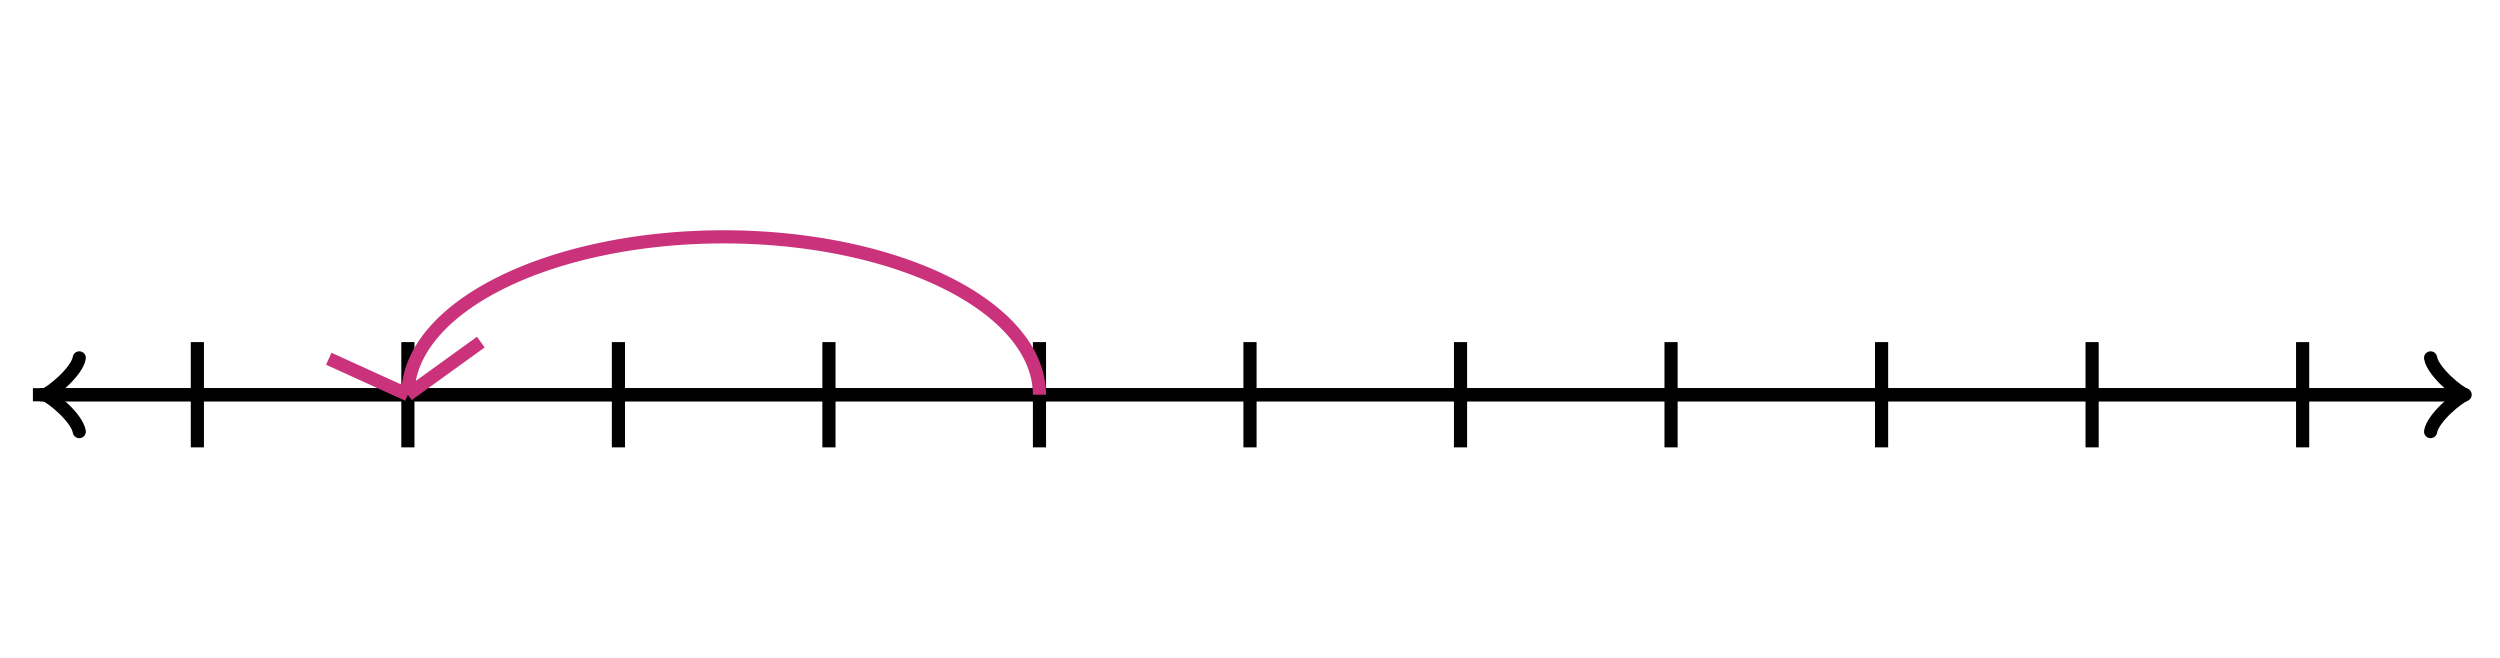 <svg xmlns="http://www.w3.org/2000/svg" width="380" height="100" viewBox="0 0 380 100"><path fill="none" stroke="#000" d="M369.45 65.6c.35-2.1 4.2-5.25 5.25-5.6-1.05-.35-4.9-3.5-5.25-5.6" stroke-width="2" stroke-linejoin="round" stroke-linecap="round"/><path fill="none" stroke="#000" d="M5 60h368.95" stroke-width="2"/><path fill="none" stroke="#000" d="M12.05 54.4c-.35 2.1-4.2 5.25-5.25 5.6 1.05.35 4.9 3.5 5.25 5.6" stroke-width="2" stroke-linejoin="round" stroke-linecap="round"/><path fill="none" stroke="#000" d="M375 60H6.05M30 68V52M62 68V52M94 68V52M126 68V52M158 68V52M190 68V52M222 68V52M254 68V52M286 68V52M318 68V52M350 68V52" stroke-width="2"/><path fill="none" stroke="#ca337c" d="M158 60a48 24 0 0 0-96 0M62 60l11.085-8M62 60l-12.028-5.472" stroke-width="2" stroke-dasharray="0"/></svg>
